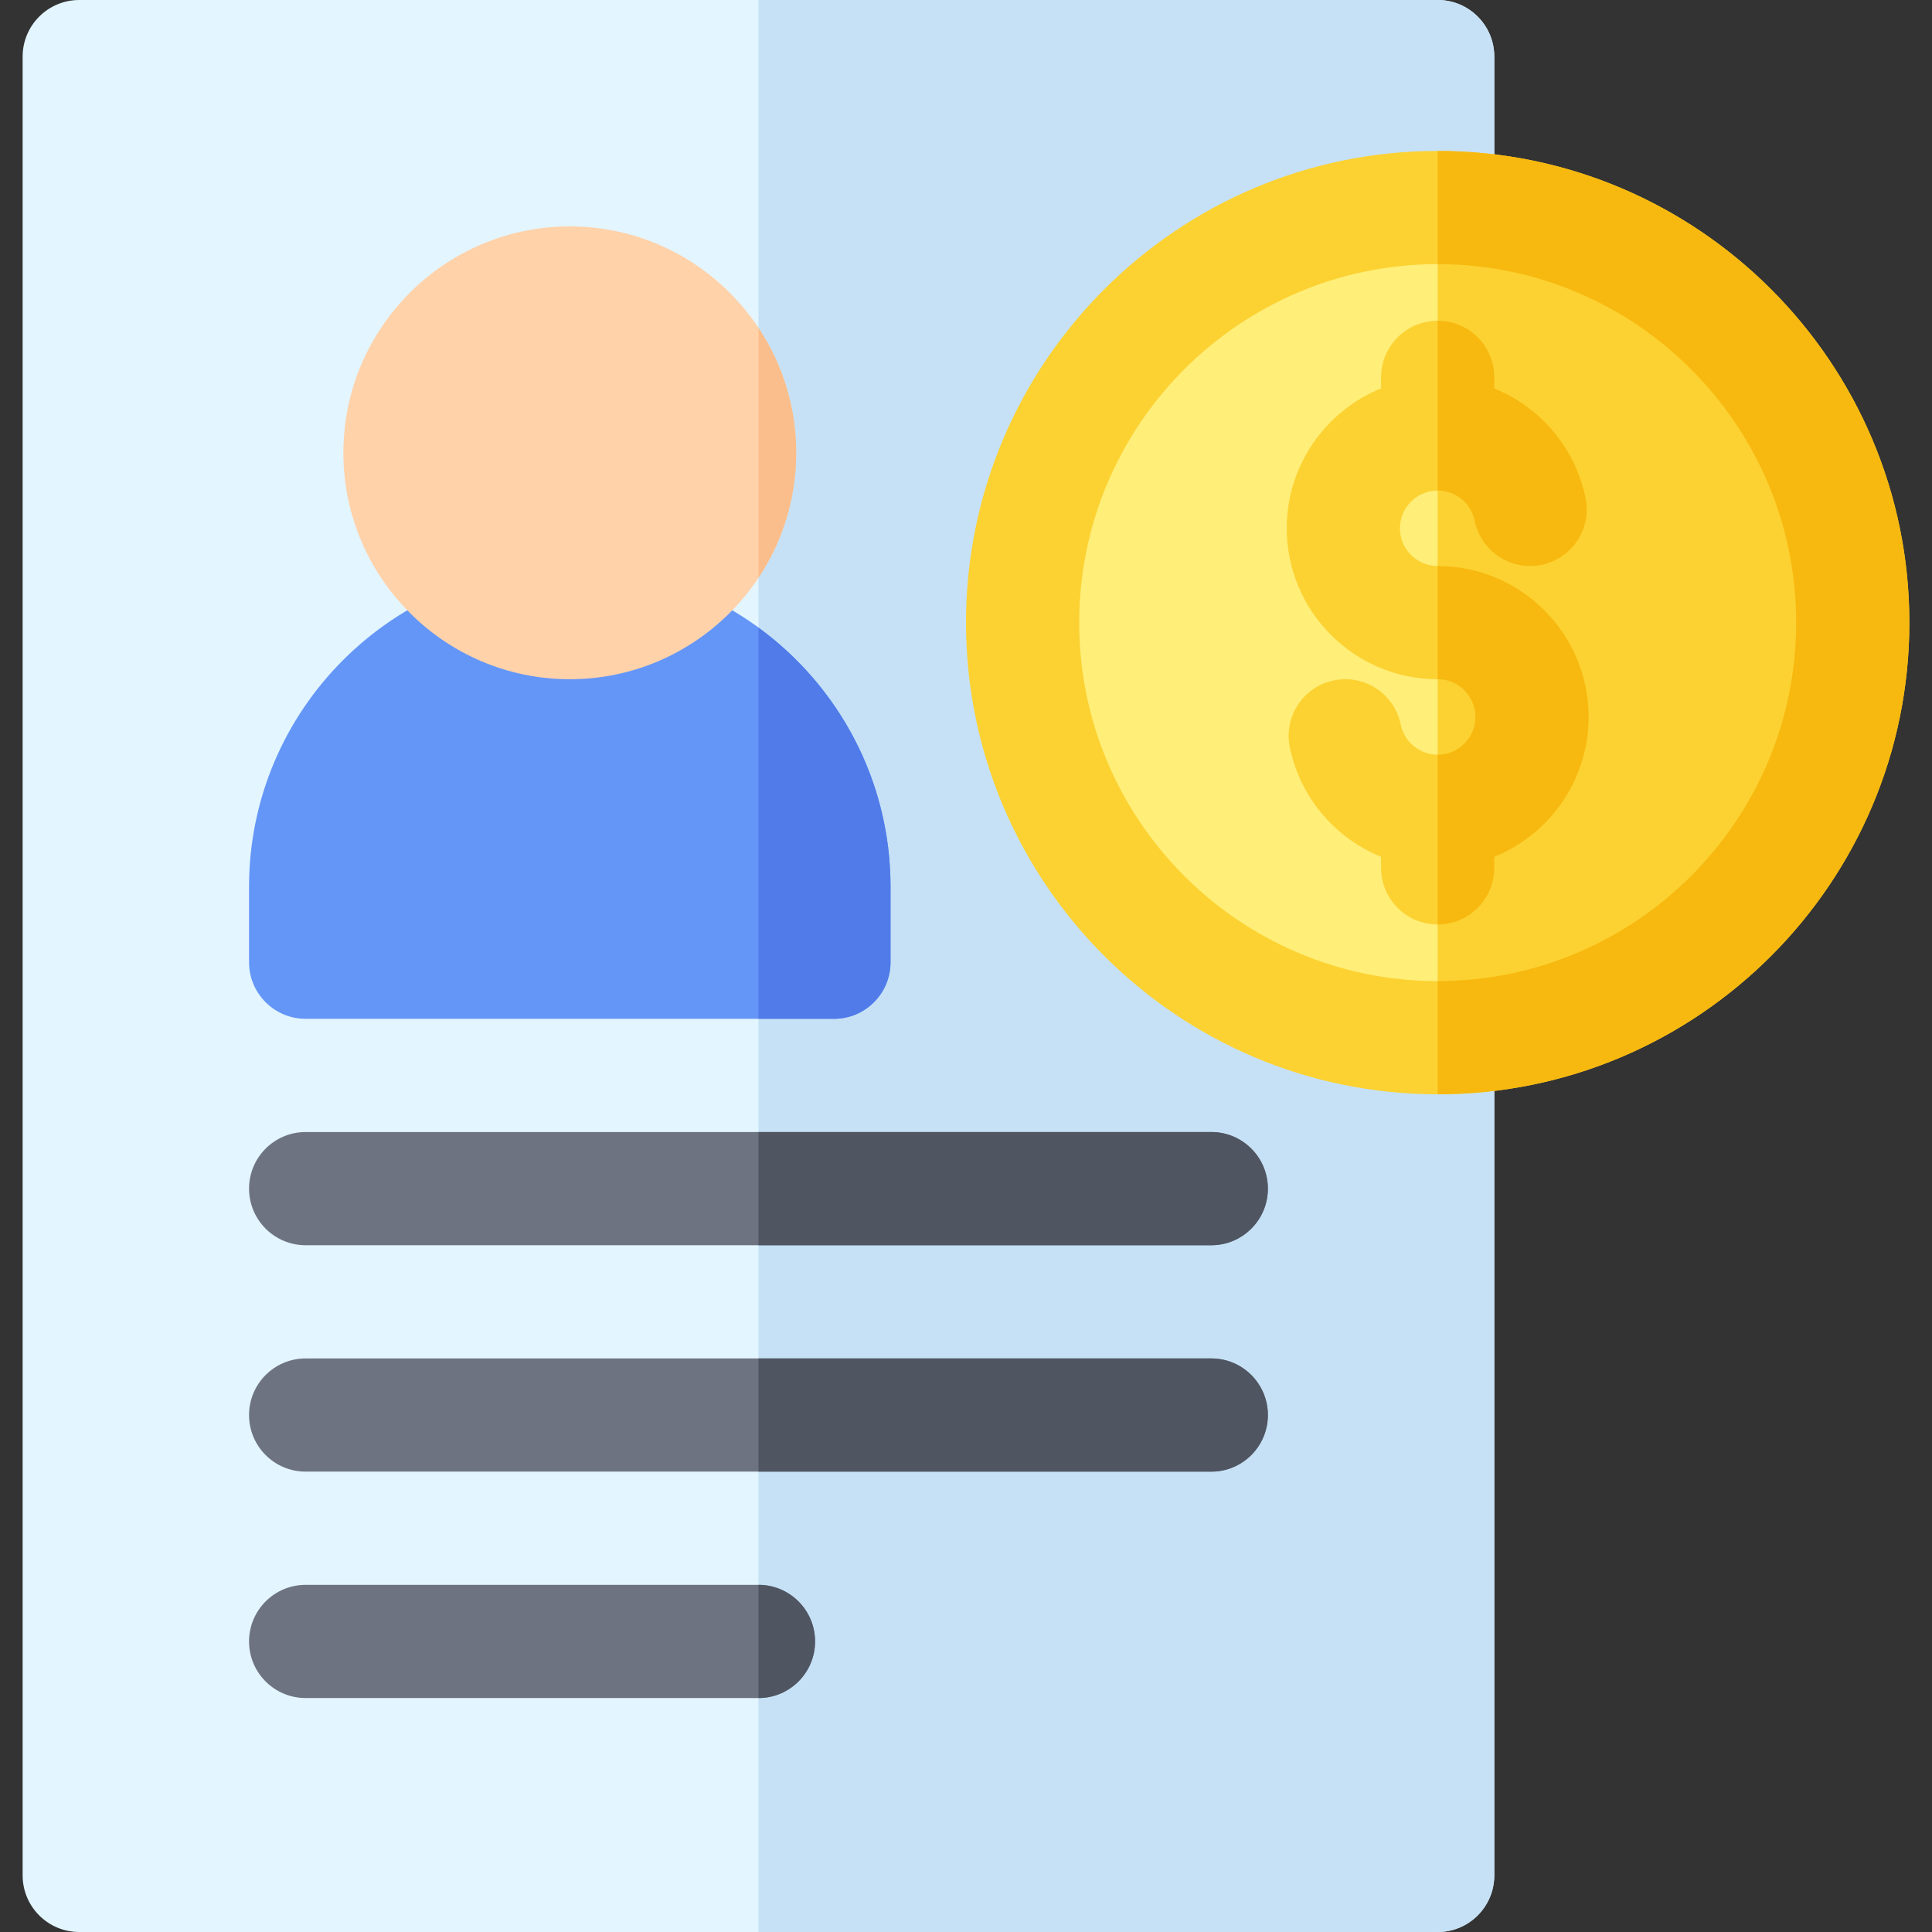 <svg id="Capa_1" enable-background="new 0 0 512 512" height="512" viewBox="0 0 512 512" width="512" xmlns="http://www.w3.org/2000/svg"><rect x="0" y="0" width="512" height="512" fill="#333333" stroke="none"/><path d="m381 512h-360c-8.284 0-15-6.716-15-15v-482c0-8.284 6.716-15 15-15h360c8.284 0 15 6.716 15 15v482c0 8.284-6.716 15-15 15z" fill="#e3f5ff"/><path d="m381 0h-180v512h180c8.284 0 15-6.716 15-15v-482c0-8.284-6.716-15-15-15z" fill="#c6e1f5"/><g fill="#6e7382"><path d="m321 330h-240c-8.284 0-15-6.716-15-15s6.716-15 15-15h240c8.284 0 15 6.716 15 15s-6.716 15-15 15z"/><path d="m321 390h-240c-8.284 0-15-6.716-15-15s6.716-15 15-15h240c8.284 0 15 6.716 15 15s-6.716 15-15 15z"/><path d="m201 450h-120c-8.284 0-15-6.716-15-15s6.716-15 15-15h120c8.284 0 15 6.716 15 15s-6.716 15-15 15z"/></g><path d="m221 270h-140c-8.284 0-15-6.716-15-15v-20c0-46.869 38.131-85 85-85s85 38.131 85 85v20c0 8.284-6.716 15-15 15z" fill="#6496f7"/><path d="m201 166.322v103.678h20c8.284 0 15-6.716 15-15v-20c0-28.191-13.806-53.206-35-68.678z" fill="#507be9"/><path d="m321 300h-120v30h120c8.284 0 15-6.716 15-15s-6.716-15-15-15z" fill="#4f5561"/><path d="m321 360h-120v30h120c8.284 0 15-6.716 15-15s-6.716-15-15-15z" fill="#4f5561"/><path d="m216 435c0-8.284-6.716-15-15-15v30c8.284 0 15-6.716 15-15z" fill="#4f5561"/><circle cx="381" cy="165" fill="#ffee78" r="110"/><path d="m491 165c0-60.751-49.249-110-110-110v220c60.751 0 110-49.249 110-110z" fill="#fcd232"/><path d="m381 290c-68.925 0-125-56.075-125-125s56.075-125 125-125 125 56.075 125 125-56.075 125-125 125zm0-220c-52.383 0-95 42.617-95 95s42.617 95 95 95 95-42.617 95-95-42.617-95-95-95z" fill="#fcd232"/><path d="m476 165c0 52.383-42.617 95-95 95v30c68.925 0 125-56.075 125-125s-56.075-125-125-125v30c52.383 0 95 42.617 95 95z" fill="#f7b90f"/><path d="m421 190c0-22.056-17.944-40-40-40-5.514 0-10-4.486-10-10s4.486-10 10-10c4.736 0 8.856 3.358 9.796 7.985 1.649 8.119 9.57 13.36 17.686 11.715 8.118-1.649 13.363-9.567 11.715-17.686-2.721-13.396-12.075-24.137-24.196-29.073v-2.941c0-8.284-6.716-15-15-15s-15 6.716-15 15v2.929c-14.643 5.947-25 20.318-25 37.071 0 22.056 17.944 40 40 40 5.514 0 10 4.486 10 10s-4.486 10-10 10c-4.736 0-8.856-3.358-9.796-7.985-1.648-8.119-9.566-13.361-17.686-11.714-8.118 1.648-13.363 9.566-11.715 17.685 2.721 13.396 12.075 24.137 24.196 29.073v2.941c0 8.284 6.716 15 15 15s15-6.716 15-15v-2.929c14.643-5.947 25-20.318 25-37.071z" fill="#fcd232"/><path d="m381 150v30c5.514 0 10 4.486 10 10s-4.486 10-10 10v45c8.284 0 15-6.716 15-15v-2.929c14.643-5.947 25-20.318 25-37.071 0-22.056-17.944-40-40-40z" fill="#f7b90f"/><path d="m390.796 137.985c1.649 8.119 9.57 13.36 17.686 11.715 8.118-1.649 13.363-9.567 11.715-17.686-2.721-13.396-12.075-24.137-24.196-29.073v-2.941c0-8.284-6.716-15-15-15v45c4.735 0 8.855 3.358 9.795 7.985z" fill="#f7b90f"/><path d="m151 180c-33.084 0-60-26.916-60-60s26.916-60 60-60 60 26.916 60 60-26.916 60-60 60z" fill="#ffd2aa"/><path d="m201 153.116c6.312-9.498 10-20.883 10-33.116s-3.688-23.619-10-33.116z" fill="#fabe8c"/></svg>